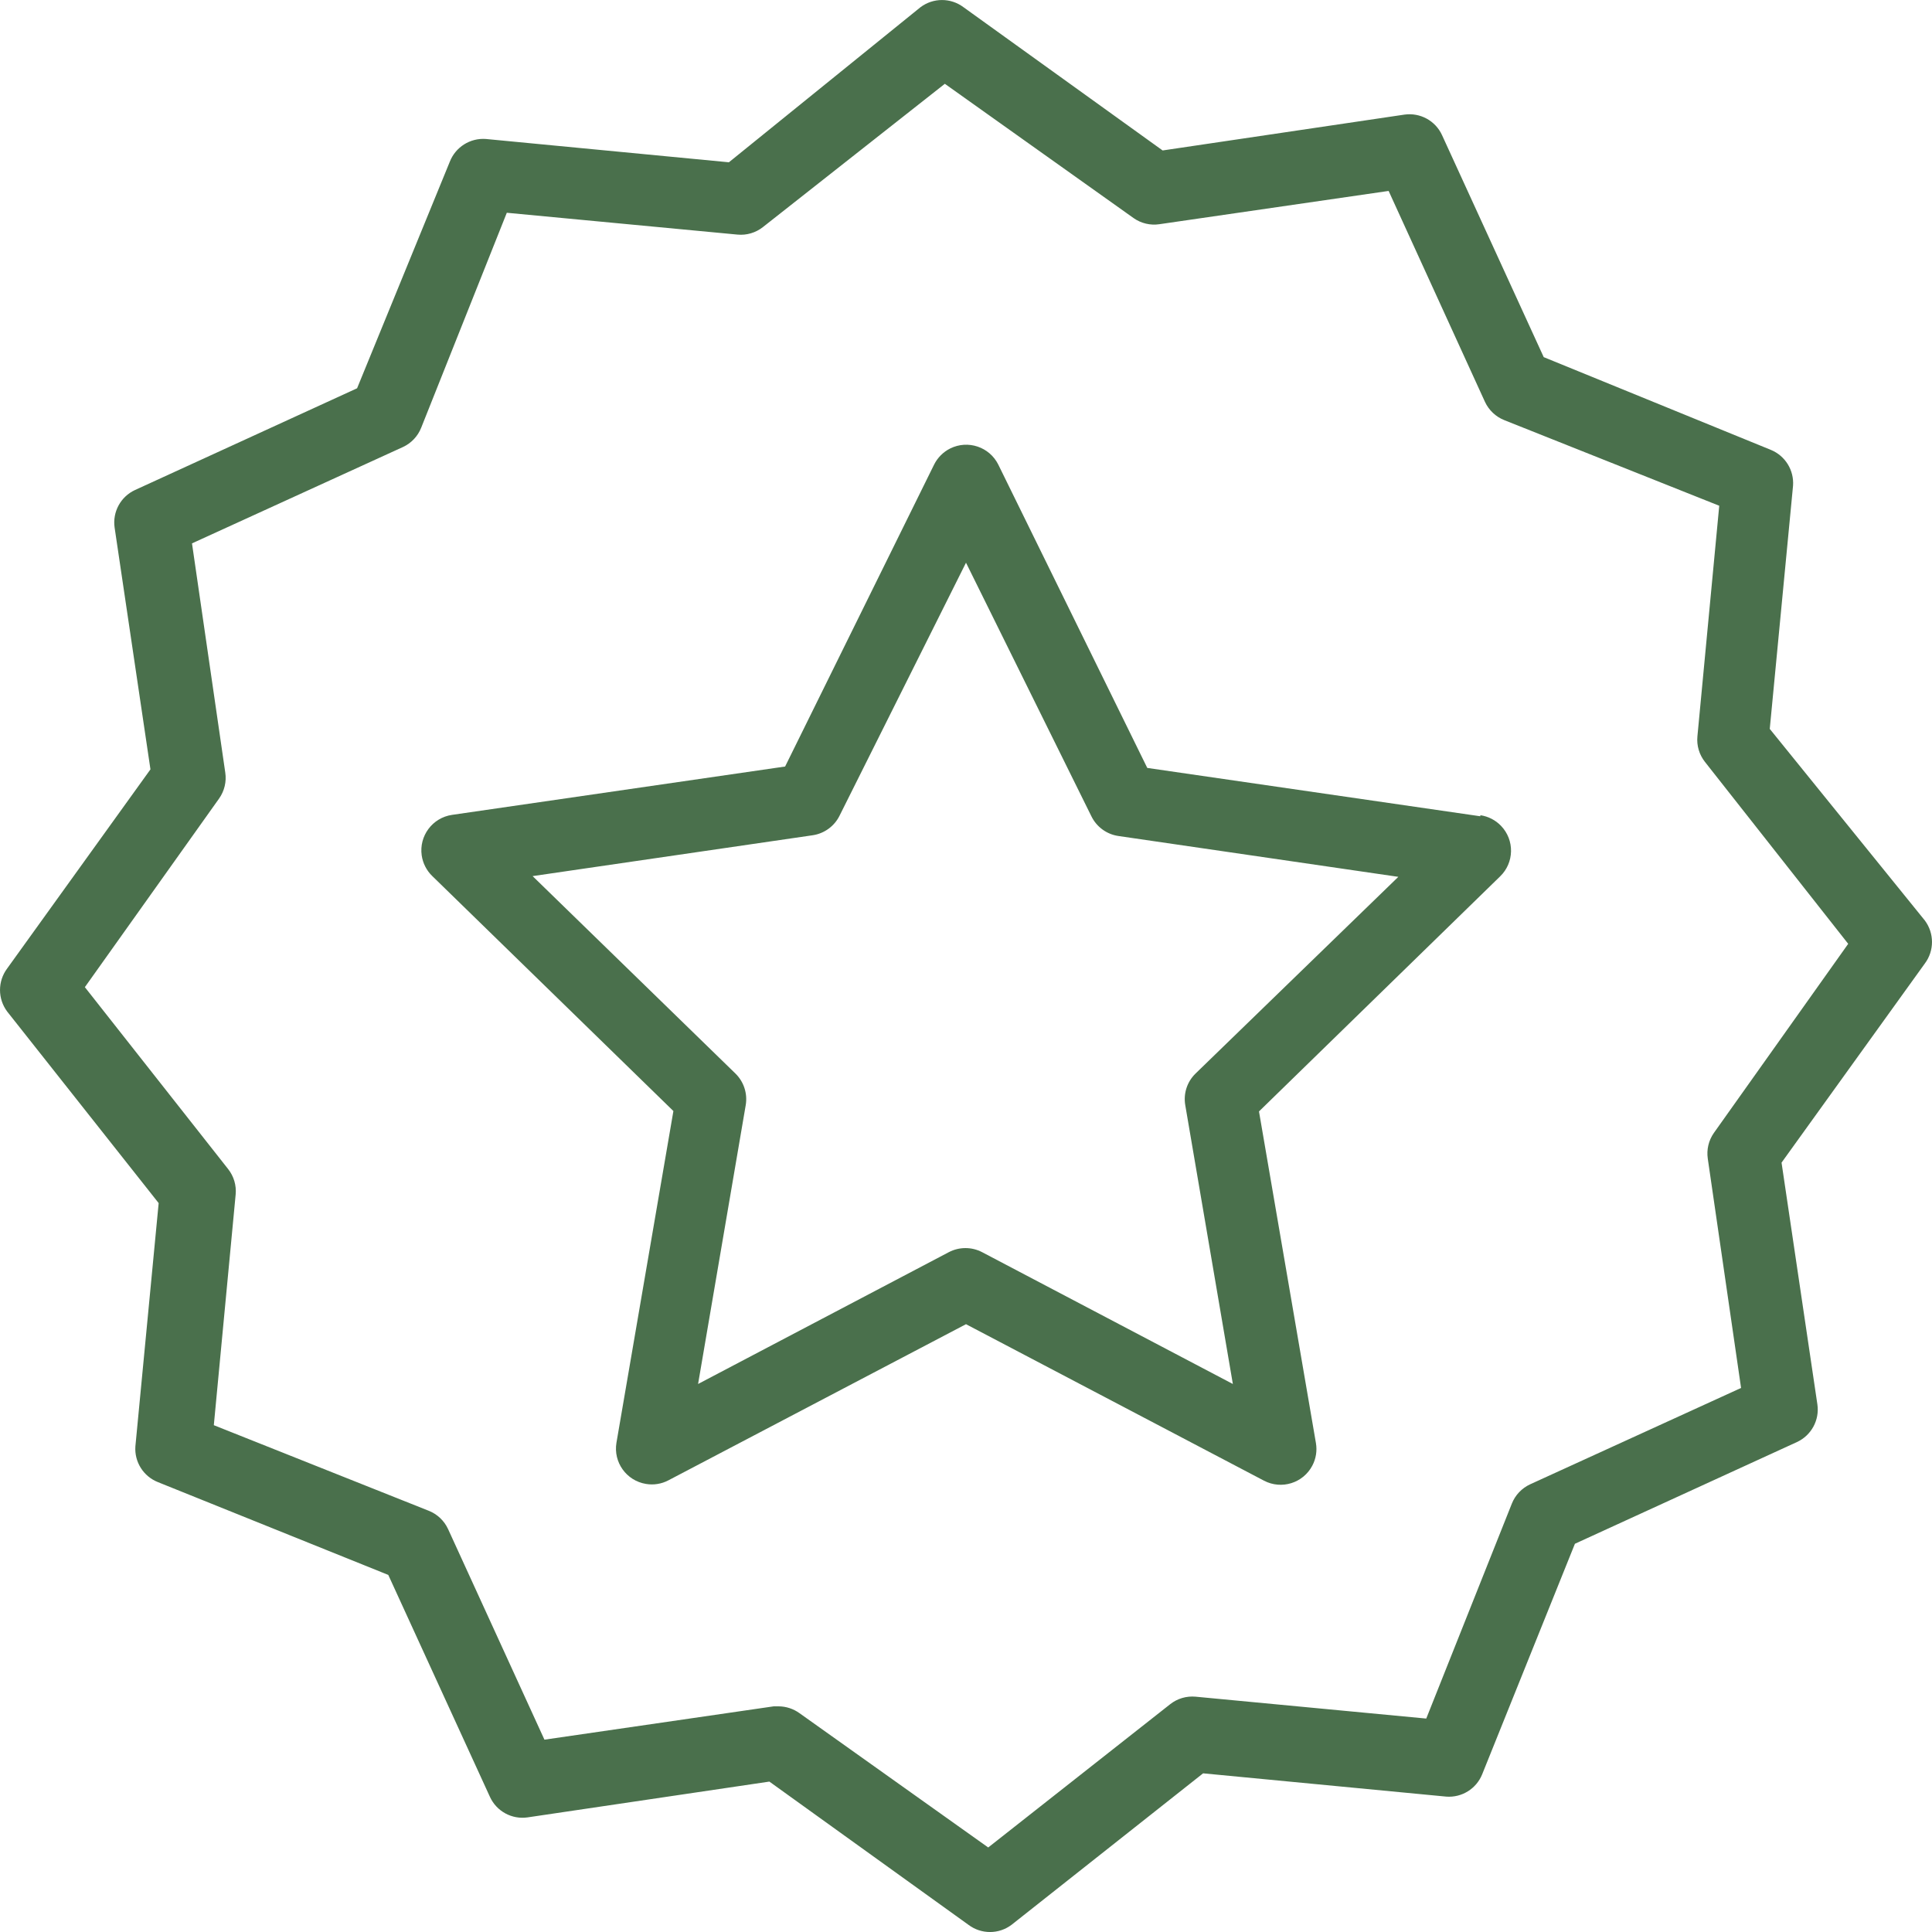 <svg width="40" height="40" viewBox="0 0 40 40" fill="none" xmlns="http://www.w3.org/2000/svg">
<g clip-path="url(#clip0_84_458)">
<path d="M31.077 17.098C30.963 16.979 30.812 16.902 30.649 16.878V16.9L23.753 15.899L20.668 9.618C20.485 9.252 20.04 9.103 19.673 9.285C19.529 9.357 19.412 9.474 19.34 9.618L16.255 15.87L9.359 16.871C8.954 16.93 8.673 17.306 8.731 17.711C8.755 17.874 8.832 18.025 8.951 18.139L13.942 23.003L12.763 29.87C12.695 30.274 12.969 30.656 13.373 30.723C13.532 30.75 13.695 30.724 13.838 30.649L20 27.416L26.17 30.656C26.533 30.846 26.981 30.706 27.171 30.343C27.246 30.2 27.272 30.037 27.245 29.878L26.066 23.011L31.057 18.146C31.352 17.862 31.361 17.393 31.077 17.098ZM24.754 22.225C24.579 22.394 24.499 22.638 24.539 22.877L25.525 28.654L20.334 25.925C20.118 25.812 19.86 25.812 19.644 25.925L14.453 28.654L15.44 22.877C15.479 22.638 15.399 22.394 15.225 22.225L11.027 18.139L16.826 17.293C17.067 17.257 17.276 17.105 17.383 16.886L20 11.65L22.596 16.9C22.703 17.119 22.911 17.272 23.152 17.308L28.951 18.154L24.754 22.225Z" fill="#4A704C"/>
<path d="M39.852 19.058L36.641 15.091L37.123 10.056C37.146 9.735 36.961 9.436 36.663 9.314L31.961 7.394L29.855 2.796C29.718 2.498 29.401 2.327 29.077 2.373L24.071 3.115L19.948 0.149C19.684 -0.049 19.322 -0.049 19.058 0.149L15.091 3.36L10.056 2.877C9.733 2.855 9.433 3.044 9.314 3.345L7.393 8.039L2.796 10.145C2.498 10.282 2.326 10.599 2.373 10.924L3.115 15.929L0.148 20.052C-0.049 20.316 -0.049 20.678 0.148 20.942L3.285 24.909L2.803 29.945C2.78 30.267 2.969 30.567 3.27 30.686L8.039 32.607L10.145 37.205C10.282 37.502 10.599 37.674 10.923 37.627L15.929 36.886L20.052 39.852C20.316 40.05 20.678 40.05 20.942 39.852L24.909 36.715L29.944 37.197C30.265 37.221 30.565 37.035 30.686 36.737L32.607 31.962L37.204 29.856C37.502 29.718 37.674 29.401 37.627 29.077L36.885 24.071L39.852 19.948C40.049 19.685 40.049 19.322 39.852 19.058ZM35.484 23.456C35.375 23.611 35.33 23.802 35.358 23.99L36.047 28.736L31.68 30.731C31.507 30.811 31.371 30.954 31.301 31.131L29.529 35.581L24.753 35.128C24.564 35.111 24.376 35.166 24.227 35.284L20.46 38.25L16.552 35.469C16.427 35.379 16.276 35.329 16.122 35.328H16.018L11.272 36.018L9.277 31.658C9.197 31.485 9.054 31.349 8.877 31.279L4.427 29.507L4.879 24.731C4.897 24.542 4.841 24.354 4.724 24.205L1.757 20.438L4.538 16.53C4.647 16.374 4.692 16.183 4.664 15.996L3.975 11.25L8.343 9.255C8.515 9.175 8.651 9.032 8.721 8.854L10.493 4.405L15.269 4.857C15.458 4.875 15.646 4.819 15.795 4.702L19.562 1.735L23.471 4.516C23.626 4.625 23.817 4.67 24.004 4.642L28.75 3.953L30.745 8.321C30.825 8.493 30.969 8.629 31.146 8.699L35.595 10.471L35.143 15.247C35.125 15.436 35.181 15.624 35.298 15.773L38.265 19.541L35.484 23.456Z" fill="#4A704C"/>
</g>
<defs>
<clipPath id="clip0_84_458">
<rect width="40" height="40" fill="white"/>
</clipPath>
</defs>
</svg>
